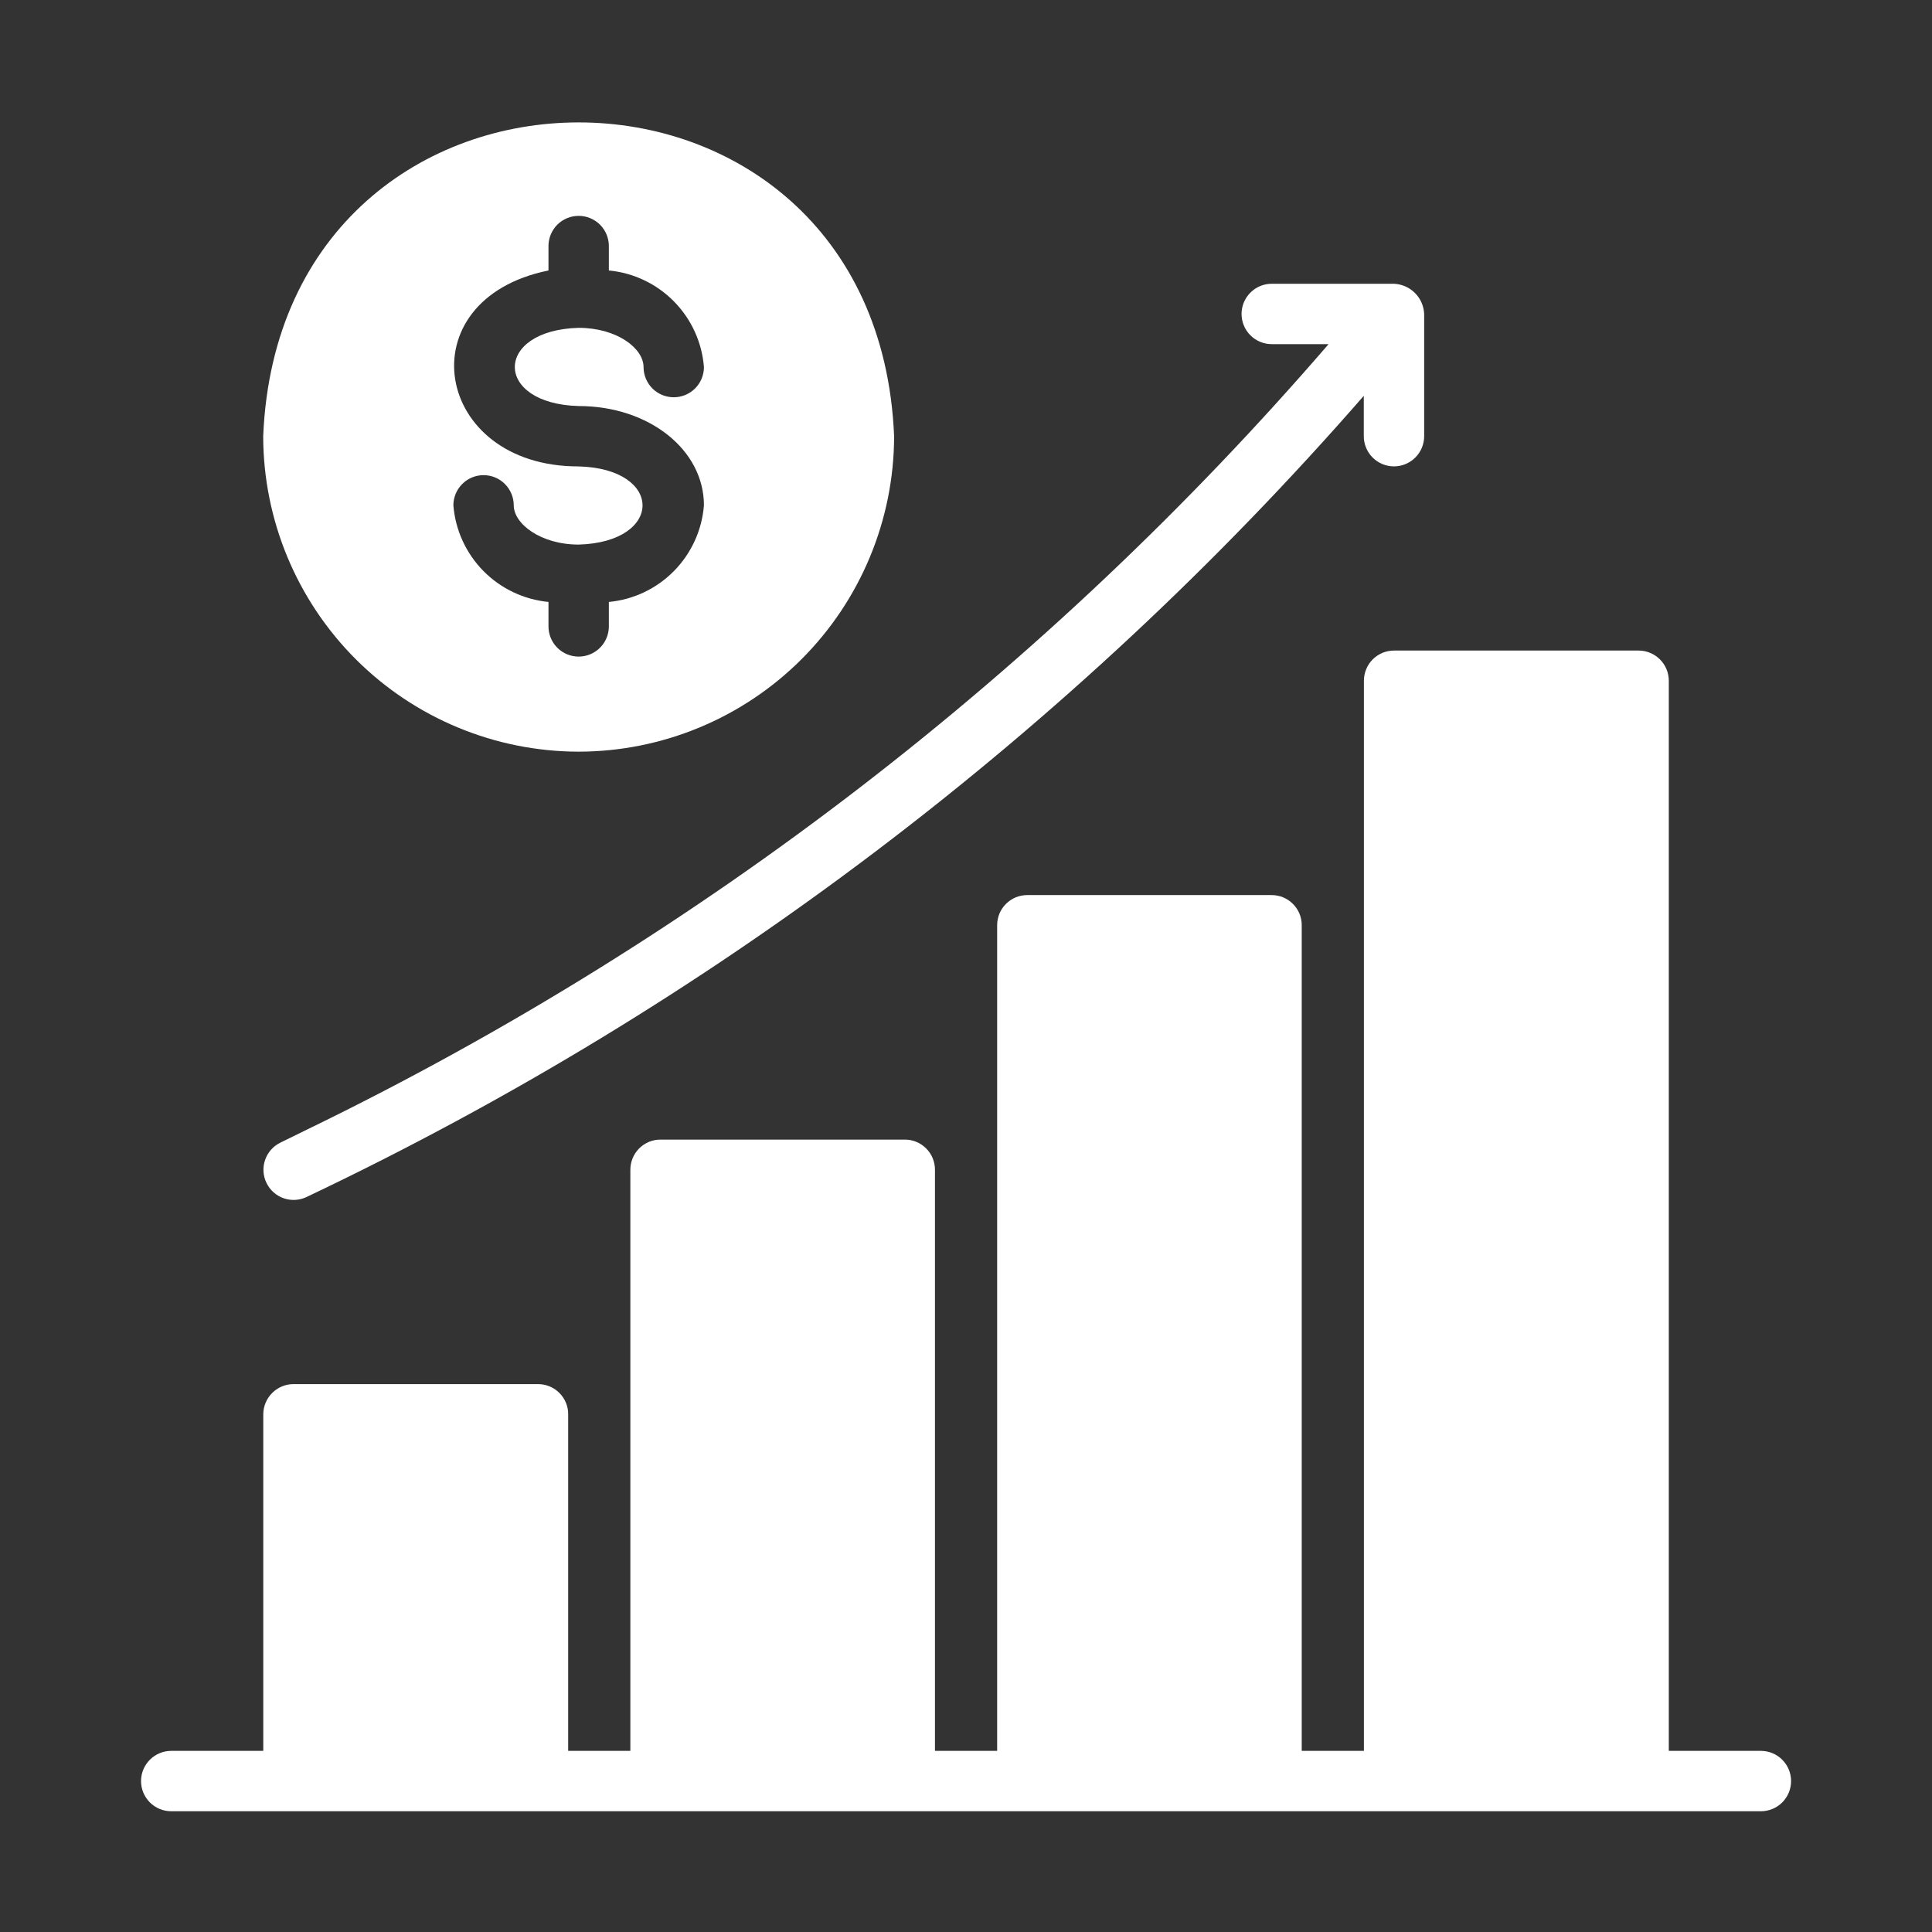 <svg width="48" height="48" viewBox="0 0 48 48" fill="none" xmlns="http://www.w3.org/2000/svg">
<rect x="0" y="0" width="48" height="48" fill="#333333" stroke="none"/>
<path d="M14.377 18.675C16.454 18.672 18.446 17.846 19.915 16.377C21.384 14.907 22.211 12.915 22.214 10.838C21.781 0.441 6.97 0.444 6.539 10.838C6.542 12.915 7.369 14.907 8.838 16.377C10.307 17.846 12.299 18.672 14.377 18.675ZM14.377 11.588C10.765 11.594 10.059 7.443 13.627 6.72V6.113C13.627 5.914 13.706 5.723 13.846 5.582C13.987 5.442 14.178 5.363 14.377 5.363C14.575 5.363 14.766 5.442 14.907 5.582C15.047 5.723 15.127 5.914 15.127 6.113V6.72C15.74 6.778 16.313 7.051 16.745 7.49C17.177 7.929 17.441 8.506 17.489 9.12C17.489 9.319 17.41 9.51 17.269 9.651C17.129 9.791 16.938 9.87 16.739 9.87C16.54 9.87 16.349 9.791 16.209 9.651C16.068 9.51 15.989 9.319 15.989 9.12C15.989 8.655 15.329 8.145 14.377 8.145C12.266 8.202 12.258 10.032 14.377 10.088C16.124 10.088 17.489 11.175 17.489 12.555C17.441 13.169 17.177 13.747 16.745 14.186C16.313 14.625 15.74 14.898 15.127 14.955V15.563C15.127 15.762 15.047 15.953 14.907 16.093C14.766 16.234 14.575 16.313 14.377 16.313C14.178 16.313 13.987 16.234 13.846 16.093C13.706 15.953 13.627 15.762 13.627 15.563V14.955C13.014 14.896 12.441 14.623 12.009 14.185C11.577 13.746 11.313 13.169 11.264 12.555C11.264 12.356 11.343 12.166 11.484 12.025C11.624 11.884 11.815 11.805 12.014 11.805C12.213 11.805 12.404 11.884 12.544 12.025C12.685 12.166 12.764 12.356 12.764 12.555C12.764 13.013 13.432 13.53 14.377 13.53C16.49 13.47 16.495 11.643 14.377 11.588Z" fill="white"/>
<path d="M7.78 27.989L6.965 28.389C6.787 28.476 6.65 28.631 6.586 28.819C6.521 29.007 6.534 29.213 6.622 29.392C6.709 29.571 6.864 29.707 7.052 29.772C7.24 29.836 7.447 29.823 7.625 29.735C17.651 24.974 26.588 18.2 33.883 9.834V10.837C33.883 11.036 33.962 11.227 34.102 11.367C34.243 11.508 34.434 11.587 34.633 11.587C34.832 11.587 35.022 11.508 35.163 11.367C35.304 11.227 35.383 11.036 35.383 10.837V7.8C35.374 7.604 35.293 7.418 35.154 7.279C35.015 7.14 34.829 7.059 34.633 7.05H31.596C31.397 7.05 31.206 7.129 31.066 7.27C30.925 7.411 30.846 7.601 30.846 7.8C30.846 7.999 30.925 8.19 31.066 8.331C31.206 8.471 31.397 8.55 31.596 8.55H33.008C26.003 16.672 17.42 23.286 7.78 27.99V27.989ZM43.749 43.5H41.461V16.913C41.461 16.714 41.382 16.524 41.241 16.383C41.101 16.243 40.91 16.163 40.711 16.163H34.636C34.538 16.163 34.44 16.182 34.349 16.219C34.258 16.257 34.175 16.312 34.105 16.382C34.036 16.451 33.98 16.534 33.943 16.625C33.905 16.717 33.886 16.814 33.886 16.913V43.5H32.341V22.988C32.342 22.889 32.322 22.792 32.285 22.7C32.247 22.609 32.192 22.526 32.122 22.457C32.053 22.387 31.97 22.332 31.879 22.294C31.788 22.257 31.69 22.238 31.591 22.238H25.524C25.425 22.238 25.328 22.257 25.236 22.294C25.145 22.332 25.063 22.387 24.993 22.457C24.923 22.526 24.868 22.609 24.83 22.7C24.793 22.792 24.774 22.889 24.774 22.988V43.5H23.229V29.063C23.229 28.964 23.21 28.867 23.172 28.775C23.135 28.684 23.08 28.602 23.01 28.532C22.94 28.462 22.857 28.407 22.766 28.369C22.675 28.332 22.578 28.312 22.479 28.313H16.411C16.313 28.312 16.215 28.332 16.124 28.369C16.033 28.407 15.95 28.462 15.88 28.532C15.811 28.602 15.755 28.684 15.718 28.775C15.68 28.867 15.661 28.964 15.661 29.063V43.5H14.116V35.138C14.117 35.039 14.098 34.942 14.06 34.85C14.022 34.759 13.967 34.676 13.897 34.607C13.828 34.537 13.745 34.482 13.654 34.444C13.563 34.407 13.465 34.388 13.366 34.388H7.291C7.093 34.388 6.902 34.468 6.762 34.608C6.621 34.749 6.542 34.939 6.541 35.138V43.5H4.254C4.055 43.5 3.864 43.579 3.724 43.72C3.583 43.861 3.504 44.051 3.504 44.25C3.504 44.449 3.583 44.64 3.724 44.781C3.864 44.921 4.055 45 4.254 45H43.749C43.948 45 44.139 44.921 44.279 44.781C44.42 44.64 44.499 44.449 44.499 44.25C44.499 44.051 44.42 43.861 44.279 43.72C44.139 43.579 43.948 43.5 43.749 43.5Z" fill="white"/>
</svg>
